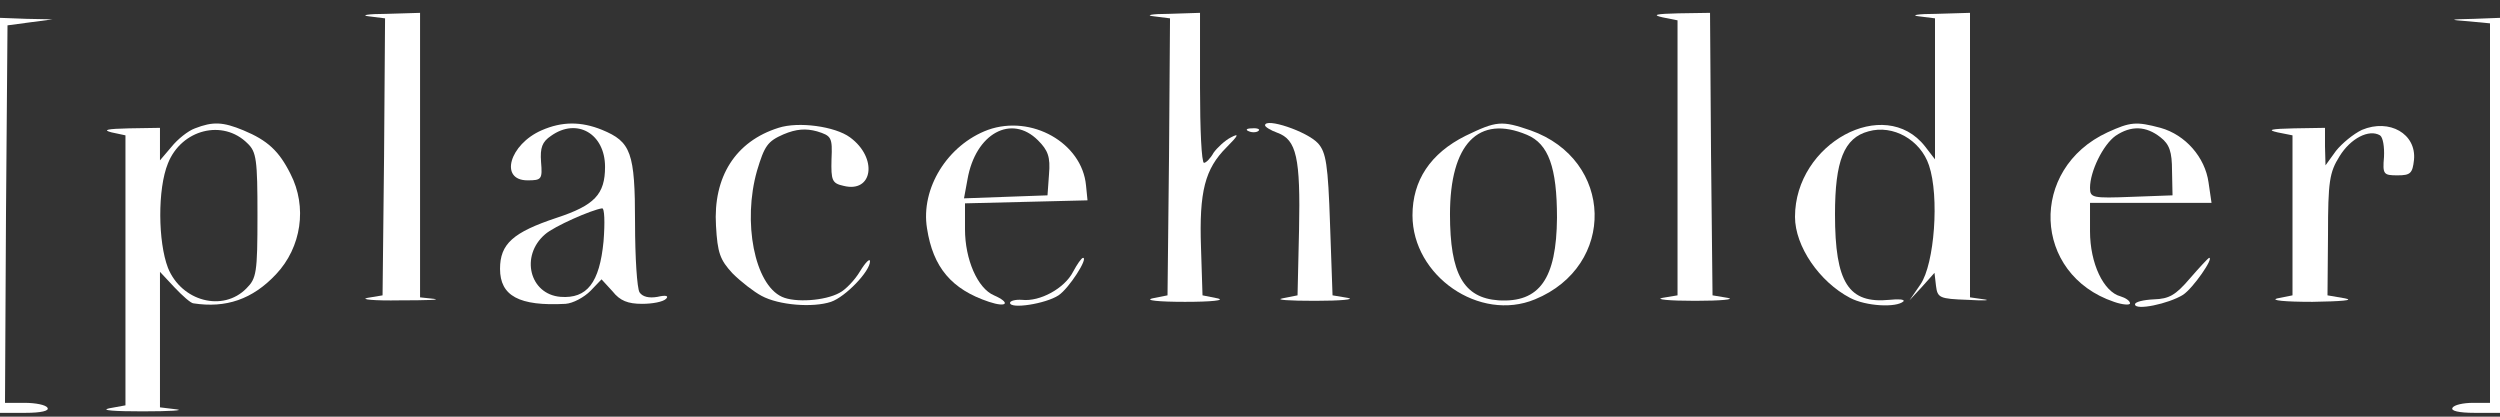 <svg width="168" height="28" viewBox="0 0 168 28" fill="none" xmlns="http://www.w3.org/2000/svg">
<rect x="0" y="0" width="168" height="28" fill="#333333" stroke="none"/>
<path d="M24.801 1.099L25.876 1.233L25.809 10.54L25.708 19.848L24.7 20.016C24.162 20.116 25.137 20.217 26.884 20.184C28.631 20.184 29.672 20.15 29.169 20.083L28.228 19.982V10.406V0.864L25.977 0.931C24.7 0.931 24.196 1.032 24.801 1.099Z" fill="white"/>
<path d="M77.55 1.098L78.625 1.233L78.558 10.54L78.457 19.847L77.449 20.049C76.878 20.183 77.886 20.284 79.633 20.284C81.38 20.284 82.388 20.183 81.817 20.049L80.809 19.847L80.708 16.655C80.574 12.858 80.977 11.347 82.422 9.902C83.228 9.095 83.295 8.927 82.724 9.23C82.321 9.431 81.783 9.935 81.548 10.271C81.347 10.641 81.044 10.943 80.91 10.943C80.742 10.943 80.641 8.659 80.641 5.903V0.863L78.558 0.93C77.382 0.93 76.911 1.031 77.55 1.098Z" fill="white"/>
<path d="M111.722 1.165L112.73 1.367V10.607V19.847L111.722 20.015C111.184 20.116 112.158 20.216 113.906 20.216C115.653 20.216 116.661 20.116 116.09 20.015L115.082 19.847L114.981 10.338L114.914 0.863L112.797 0.896C111.285 0.93 110.982 0.997 111.722 1.165Z" fill="white"/>
<path d="M128.956 1.098L130.032 1.232V5.97V10.708L129.359 9.834C126.638 6.373 120.624 9.632 120.624 14.572C120.624 16.554 122.27 18.94 124.32 20.015C125.395 20.586 127.444 20.687 127.915 20.25C128.016 20.116 127.579 20.082 126.974 20.149C124.219 20.418 123.312 19.007 123.312 14.404C123.312 10.808 123.916 9.263 125.563 8.826C127.209 8.356 129.057 9.397 129.628 11.111C130.334 13.194 129.998 17.73 129.057 19.108L128.318 20.183L129.158 19.276L129.998 18.335L130.099 19.209C130.2 20.015 130.334 20.082 132.216 20.149C133.324 20.216 133.828 20.183 133.324 20.116L132.384 19.981V10.405V0.863L130.132 0.93C128.856 0.93 128.352 1.031 128.956 1.098Z" fill="white"/>
<path d="M0 14.471V27.743H1.714C2.755 27.743 3.326 27.609 3.192 27.407C3.091 27.205 2.386 27.071 1.646 27.071H0.336L0.403 14.37L0.504 1.703L2.016 1.501L3.528 1.3L1.781 1.266L0 1.199V14.471Z" fill="white"/>
<path d="M165.917 1.434L167.328 1.569V14.337V27.071H166.186C165.547 27.071 164.909 27.205 164.808 27.407C164.674 27.609 165.245 27.743 166.286 27.743H168V14.471V1.199L166.253 1.266C164.539 1.3 164.539 1.333 165.917 1.434Z" fill="white"/>
<path d="M13.102 8.625C12.631 8.793 11.926 9.364 11.523 9.868L10.75 10.775V9.667V8.591L8.667 8.625C7.222 8.659 6.852 8.726 7.491 8.894L8.431 9.095V18.167V27.239L7.323 27.441C6.718 27.576 7.726 27.643 9.574 27.643C11.422 27.643 12.43 27.576 11.858 27.508L10.75 27.374V22.804V18.268L11.724 19.31C12.262 19.881 12.833 20.385 13.001 20.385C15.185 20.721 16.966 20.116 18.545 18.436C20.259 16.622 20.662 13.9 19.519 11.683C18.747 10.137 17.974 9.431 16.361 8.759C14.983 8.188 14.311 8.155 13.102 8.625ZM16.63 9.633C17.235 10.204 17.302 10.742 17.302 14.471C17.302 18.335 17.235 18.705 16.562 19.377C14.983 20.99 12.194 20.251 11.287 17.999C10.615 16.252 10.582 12.691 11.287 10.977C12.194 8.692 14.983 7.987 16.63 9.633Z" fill="white"/>
<path d="M36.391 8.759C34.241 9.7 33.535 12.119 35.451 12.119C36.391 12.119 36.459 12.052 36.358 10.876C36.291 9.935 36.425 9.532 37.03 9.129C38.777 7.885 40.659 8.994 40.659 11.212C40.659 13.06 39.953 13.799 37.399 14.639C34.476 15.613 33.602 16.386 33.602 18.066C33.602 19.881 34.879 20.586 38.004 20.418C38.508 20.384 39.247 19.981 39.684 19.544L40.423 18.772L41.163 19.578C41.667 20.216 42.204 20.418 43.145 20.418C43.851 20.418 44.556 20.284 44.758 20.082C44.959 19.881 44.758 19.813 44.187 19.948C43.615 20.049 43.179 19.948 42.977 19.645C42.809 19.377 42.675 17.293 42.675 14.975C42.675 10.237 42.406 9.532 40.457 8.725C39.046 8.154 37.769 8.154 36.391 8.759ZM40.558 16.218C40.289 19.007 39.449 20.082 37.668 19.948C35.585 19.78 34.947 17.192 36.627 15.748C37.231 15.21 39.751 14.101 40.457 14.001C40.625 13.967 40.659 14.941 40.558 16.218Z" fill="white"/>
<path d="M52.315 8.59C49.425 9.498 47.913 11.883 48.115 15.176C48.216 16.991 48.384 17.461 49.224 18.368C49.795 18.939 50.669 19.611 51.173 19.88C52.349 20.518 54.633 20.686 55.843 20.283C56.818 19.947 58.464 18.234 58.464 17.562C58.464 17.326 58.161 17.629 57.792 18.234C57.456 18.805 56.818 19.477 56.414 19.678C55.44 20.216 53.424 20.351 52.55 19.947C50.702 19.107 49.896 14.907 50.87 11.48C51.374 9.8 51.576 9.498 52.651 9.027C53.525 8.658 54.163 8.624 54.902 8.826C55.877 9.128 55.944 9.229 55.877 10.707C55.843 12.118 55.91 12.32 56.683 12.488C58.666 12.992 59.002 10.607 57.12 9.229C56.112 8.49 53.659 8.154 52.315 8.59Z" fill="white"/>
<path d="M66.394 8.726C63.672 9.734 61.858 12.657 62.295 15.345C62.698 17.966 63.941 19.444 66.461 20.284C67.671 20.687 67.94 20.351 66.797 19.847C65.689 19.377 64.848 17.428 64.848 15.412V13.665L68.981 13.564L73.081 13.463L72.98 12.456C72.711 9.599 69.317 7.684 66.394 8.726ZM69.754 9.431C70.426 10.104 70.594 10.54 70.493 11.716L70.392 13.127L67.57 13.228L64.781 13.329L65.016 12.052C65.554 8.961 67.973 7.651 69.754 9.431Z" fill="white"/>
<path d="M85.011 8.423C85.011 8.524 85.381 8.759 85.851 8.927C87.128 9.397 87.397 10.607 87.296 15.445L87.195 19.847L86.187 20.048C85.65 20.149 86.624 20.216 88.371 20.216C90.118 20.216 91.126 20.116 90.555 20.015L89.547 19.847L89.379 15.076C89.245 11.044 89.111 10.237 88.573 9.632C87.834 8.826 85.011 7.885 85.011 8.423Z" fill="white"/>
<path d="M98.481 9.129C96.129 10.305 94.919 12.119 94.919 14.471C94.919 18.537 99.422 21.662 103.151 20.116C108.628 17.865 108.46 10.741 102.849 8.759C100.9 8.087 100.564 8.121 98.481 9.129ZM102.614 9.061C104.059 9.666 104.63 11.245 104.63 14.639C104.596 18.738 103.454 20.351 100.699 20.183C98.347 20.015 97.439 18.402 97.439 14.404C97.439 9.666 99.355 7.684 102.614 9.061Z" fill="white"/>
<path d="M141.625 8.893C136.317 11.346 136.585 18.436 142.062 20.284C142.633 20.485 143.137 20.519 143.137 20.385C143.137 20.217 142.835 20.015 142.499 19.914C141.357 19.612 140.449 17.697 140.449 15.546V13.631H144.515H148.614L148.413 12.253C148.178 10.573 146.867 9.061 145.187 8.591C143.541 8.154 143.171 8.188 141.625 8.893ZM145.187 9.229C145.792 9.7 145.96 10.204 145.96 11.481L145.994 13.127L143.238 13.228C140.617 13.329 140.449 13.295 140.449 12.623C140.449 11.514 141.323 9.733 142.163 9.129C143.205 8.423 144.213 8.457 145.187 9.229Z" fill="white"/>
<path d="M158.726 8.726C158.155 8.995 157.382 9.633 156.979 10.137L156.274 11.111L156.24 9.835V8.591L154.157 8.625C152.611 8.659 152.309 8.726 153.048 8.894L154.056 9.095V14.471V19.847L153.048 20.049C152.51 20.183 153.552 20.284 155.4 20.284C157.315 20.251 158.256 20.183 157.584 20.049L156.408 19.847L156.442 15.782C156.442 12.187 156.542 11.582 157.214 10.507C157.954 9.297 159.197 8.659 159.936 9.095C160.138 9.23 160.238 9.868 160.205 10.54C160.104 11.716 160.171 11.783 161.112 11.783C161.986 11.783 162.12 11.649 162.221 10.742C162.389 8.995 160.574 7.953 158.726 8.726Z" fill="white"/>
<path d="M83.933 8.827C84.168 8.928 84.47 8.894 84.571 8.793C84.705 8.692 84.504 8.592 84.134 8.625C83.765 8.625 83.664 8.726 83.933 8.827Z" fill="white"/>
<path d="M72.108 18.268C71.537 19.377 69.89 20.284 68.68 20.15C68.244 20.116 67.874 20.217 67.874 20.351C67.874 20.788 70.26 20.419 71.133 19.847C71.839 19.377 73.149 17.327 72.78 17.327C72.679 17.327 72.376 17.764 72.108 18.268Z" fill="white"/>
<path d="M147.168 18.704C146.193 19.847 145.756 20.082 144.748 20.116C144.043 20.149 143.472 20.284 143.472 20.452C143.472 20.888 145.723 20.418 146.697 19.813C147.369 19.376 148.814 17.293 148.445 17.327C148.377 17.36 147.806 17.965 147.168 18.704Z" fill="white"/>
</svg>
